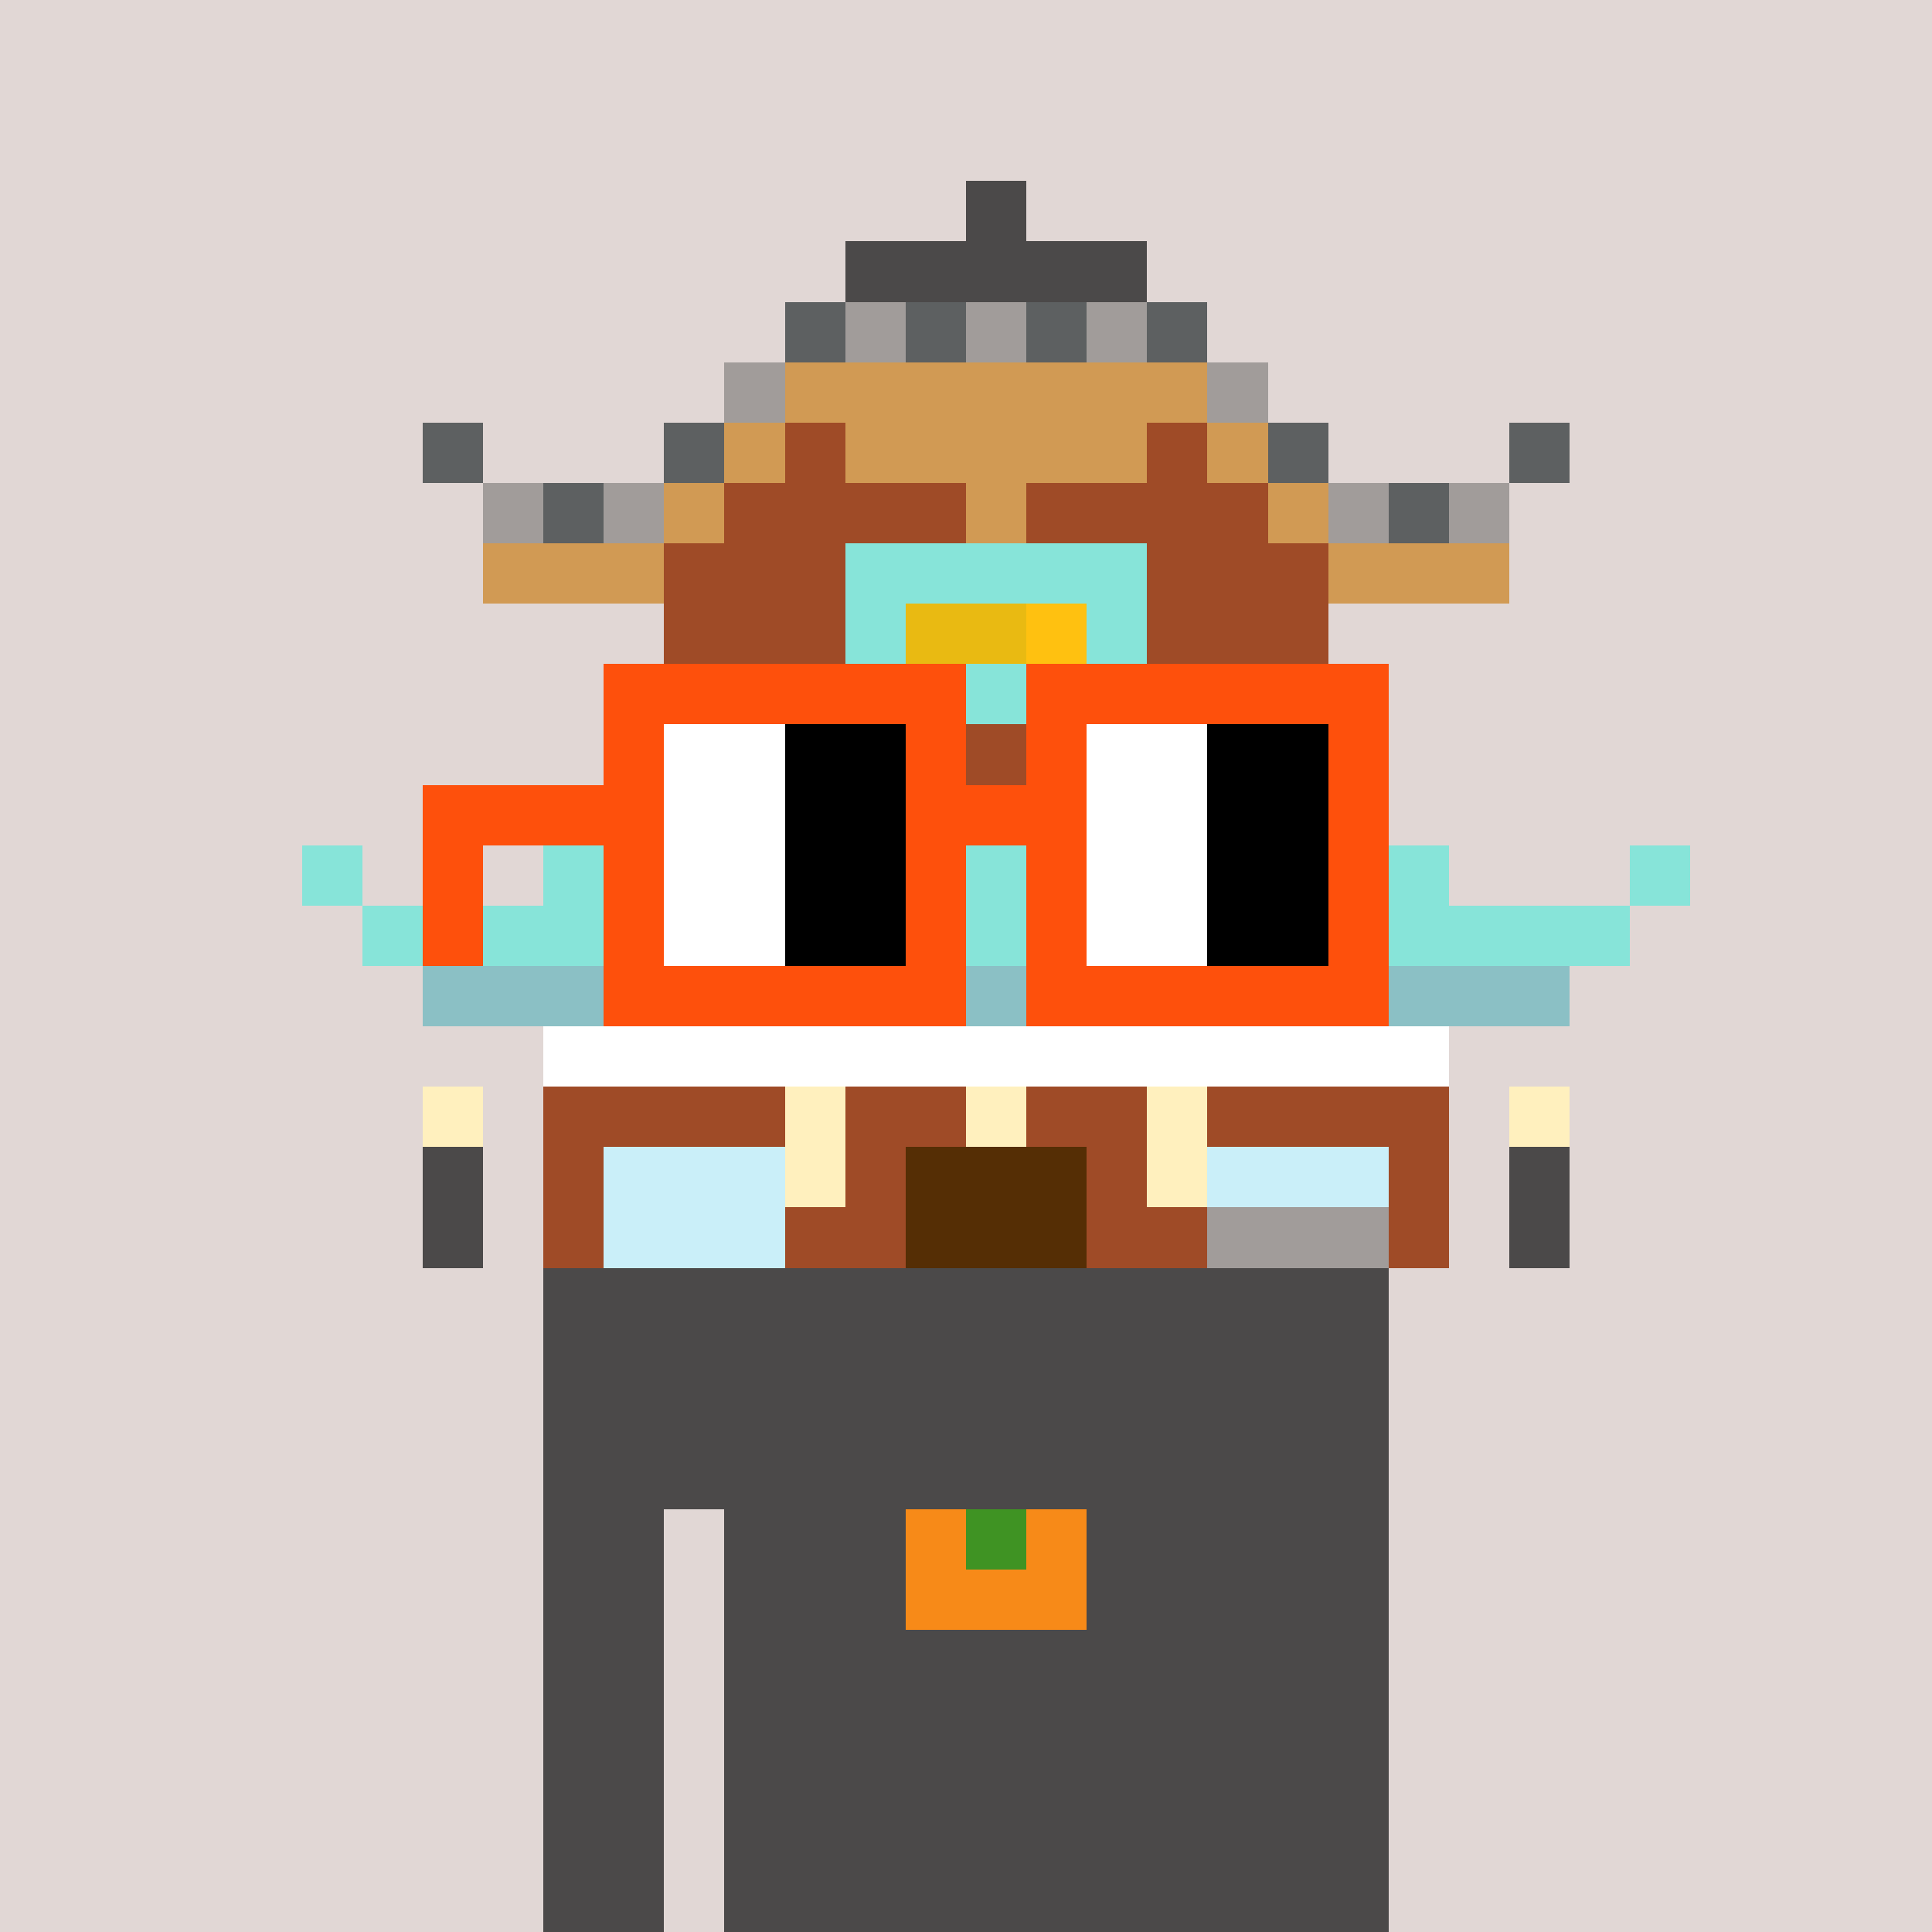 <svg viewBox="0 0 320 320" xmlns="http://www.w3.org/2000/svg" shape-rendering="crispEdges"><rect width="100%" height="100%" fill="#e1d7d5" /><rect width="140" height="10" x="90" y="210" fill="#4b4949" /><rect width="140" height="10" x="90" y="220" fill="#4b4949" /><rect width="140" height="10" x="90" y="230" fill="#4b4949" /><rect width="140" height="10" x="90" y="240" fill="#4b4949" /><rect width="20" height="10" x="90" y="250" fill="#4b4949" /><rect width="110" height="10" x="120" y="250" fill="#4b4949" /><rect width="20" height="10" x="90" y="260" fill="#4b4949" /><rect width="110" height="10" x="120" y="260" fill="#4b4949" /><rect width="20" height="10" x="90" y="270" fill="#4b4949" /><rect width="110" height="10" x="120" y="270" fill="#4b4949" /><rect width="20" height="10" x="90" y="280" fill="#4b4949" /><rect width="110" height="10" x="120" y="280" fill="#4b4949" /><rect width="20" height="10" x="90" y="290" fill="#4b4949" /><rect width="110" height="10" x="120" y="290" fill="#4b4949" /><rect width="20" height="10" x="90" y="300" fill="#4b4949" /><rect width="110" height="10" x="120" y="300" fill="#4b4949" /><rect width="20" height="10" x="90" y="310" fill="#4b4949" /><rect width="110" height="10" x="120" y="310" fill="#4b4949" /><rect width="10" height="10" x="150" y="250" fill="#f78a18" /><rect width="10" height="10" x="160" y="250" fill="#3f9323" /><rect width="10" height="10" x="170" y="250" fill="#f78a18" /><rect width="30" height="10" x="150" y="260" fill="#f78a18" /><rect width="10" height="10" x="160" y="30" fill="#4b4949" /><rect width="50" height="10" x="140" y="40" fill="#4b4949" /><rect width="10" height="10" x="130" y="50" fill="#5d6061" /><rect width="10" height="10" x="140" y="50" fill="#a19c9a" /><rect width="10" height="10" x="150" y="50" fill="#5d6061" /><rect width="10" height="10" x="160" y="50" fill="#a19c9a" /><rect width="10" height="10" x="170" y="50" fill="#5d6061" /><rect width="10" height="10" x="180" y="50" fill="#a19c9a" /><rect width="10" height="10" x="190" y="50" fill="#5d6061" /><rect width="10" height="10" x="120" y="60" fill="#a19c9a" /><rect width="70" height="10" x="130" y="60" fill="#d19a54" /><rect width="10" height="10" x="200" y="60" fill="#a19c9a" /><rect width="10" height="10" x="70" y="70" fill="#5d6061" /><rect width="10" height="10" x="110" y="70" fill="#5d6061" /><rect width="10" height="10" x="120" y="70" fill="#d19a54" /><rect width="10" height="10" x="130" y="70" fill="#9f4b27" /><rect width="50" height="10" x="140" y="70" fill="#d19a54" /><rect width="10" height="10" x="190" y="70" fill="#9f4b27" /><rect width="10" height="10" x="200" y="70" fill="#d19a54" /><rect width="10" height="10" x="210" y="70" fill="#5d6061" /><rect width="10" height="10" x="250" y="70" fill="#5d6061" /><rect width="10" height="10" x="80" y="80" fill="#a19c9a" /><rect width="10" height="10" x="90" y="80" fill="#5d6061" /><rect width="10" height="10" x="100" y="80" fill="#a19c9a" /><rect width="10" height="10" x="110" y="80" fill="#d19a54" /><rect width="40" height="10" x="120" y="80" fill="#9f4b27" /><rect width="10" height="10" x="160" y="80" fill="#d19a54" /><rect width="40" height="10" x="170" y="80" fill="#9f4b27" /><rect width="10" height="10" x="210" y="80" fill="#d19a54" /><rect width="10" height="10" x="220" y="80" fill="#a19c9a" /><rect width="10" height="10" x="230" y="80" fill="#5d6061" /><rect width="10" height="10" x="240" y="80" fill="#a19c9a" /><rect width="30" height="10" x="80" y="90" fill="#d19a54" /><rect width="30" height="10" x="110" y="90" fill="#9f4b27" /><rect width="50" height="10" x="140" y="90" fill="#87e4d9" /><rect width="30" height="10" x="190" y="90" fill="#9f4b27" /><rect width="30" height="10" x="220" y="90" fill="#d19a54" /><rect width="30" height="10" x="110" y="100" fill="#9f4b27" /><rect width="10" height="10" x="140" y="100" fill="#87e4d9" /><rect width="20" height="10" x="150" y="100" fill="#e9ba12" /><rect width="10" height="10" x="170" y="100" fill="#ffc110" /><rect width="10" height="10" x="180" y="100" fill="#87e4d9" /><rect width="30" height="10" x="190" y="100" fill="#9f4b27" /><rect width="30" height="10" x="110" y="110" fill="#9f4b27" /><rect width="50" height="10" x="140" y="110" fill="#87e4d9" /><rect width="30" height="10" x="190" y="110" fill="#9f4b27" /><rect width="110" height="10" x="110" y="120" fill="#9f4b27" /><rect width="110" height="10" x="110" y="130" fill="#87e4d9" /><rect width="10" height="10" x="50" y="140" fill="#87e4d9" /><rect width="150" height="10" x="90" y="140" fill="#87e4d9" /><rect width="10" height="10" x="270" y="140" fill="#87e4d9" /><rect width="210" height="10" x="60" y="150" fill="#87e4d9" /><rect width="190" height="10" x="70" y="160" fill="#8bc0c5" /><rect width="150" height="10" x="90" y="170" fill="#ffffff" /><rect width="10" height="10" x="70" y="180" fill="#fff0be" /><rect width="40" height="10" x="90" y="180" fill="#9f4b27" /><rect width="10" height="10" x="130" y="180" fill="#fff0be" /><rect width="20" height="10" x="140" y="180" fill="#9f4b27" /><rect width="10" height="10" x="160" y="180" fill="#fff0be" /><rect width="20" height="10" x="170" y="180" fill="#9f4b27" /><rect width="10" height="10" x="190" y="180" fill="#fff0be" /><rect width="40" height="10" x="200" y="180" fill="#9f4b27" /><rect width="10" height="10" x="250" y="180" fill="#fff0be" /><rect width="10" height="10" x="70" y="190" fill="#4b4949" /><rect width="10" height="10" x="90" y="190" fill="#9f4b27" /><rect width="30" height="10" x="100" y="190" fill="#caeff9" /><rect width="10" height="10" x="130" y="190" fill="#fff0be" /><rect width="10" height="10" x="140" y="190" fill="#9f4b27" /><rect width="30" height="10" x="150" y="190" fill="#552e05" /><rect width="10" height="10" x="180" y="190" fill="#9f4b27" /><rect width="10" height="10" x="190" y="190" fill="#fff0be" /><rect width="30" height="10" x="200" y="190" fill="#caeff9" /><rect width="10" height="10" x="230" y="190" fill="#9f4b27" /><rect width="10" height="10" x="250" y="190" fill="#4b4949" /><rect width="10" height="10" x="70" y="200" fill="#4b4949" /><rect width="10" height="10" x="90" y="200" fill="#9f4b27" /><rect width="30" height="10" x="100" y="200" fill="#caeff9" /><rect width="20" height="10" x="130" y="200" fill="#9f4b27" /><rect width="30" height="10" x="150" y="200" fill="#552e05" /><rect width="20" height="10" x="180" y="200" fill="#9f4b27" /><rect width="30" height="10" x="200" y="200" fill="#a19c9a" /><rect width="10" height="10" x="230" y="200" fill="#9f4b27" /><rect width="10" height="10" x="250" y="200" fill="#4b4949" /><rect width="60" height="10" x="100" y="110" fill="#fe500c" /><rect width="60" height="10" x="170" y="110" fill="#fe500c" /><rect width="10" height="10" x="100" y="120" fill="#fe500c" /><rect width="20" height="10" x="110" y="120" fill="#ffffff" /><rect width="20" height="10" x="130" y="120" fill="#000000" /><rect width="10" height="10" x="150" y="120" fill="#fe500c" /><rect width="10" height="10" x="170" y="120" fill="#fe500c" /><rect width="20" height="10" x="180" y="120" fill="#ffffff" /><rect width="20" height="10" x="200" y="120" fill="#000000" /><rect width="10" height="10" x="220" y="120" fill="#fe500c" /><rect width="40" height="10" x="70" y="130" fill="#fe500c" /><rect width="20" height="10" x="110" y="130" fill="#ffffff" /><rect width="20" height="10" x="130" y="130" fill="#000000" /><rect width="30" height="10" x="150" y="130" fill="#fe500c" /><rect width="20" height="10" x="180" y="130" fill="#ffffff" /><rect width="20" height="10" x="200" y="130" fill="#000000" /><rect width="10" height="10" x="220" y="130" fill="#fe500c" /><rect width="10" height="10" x="70" y="140" fill="#fe500c" /><rect width="10" height="10" x="100" y="140" fill="#fe500c" /><rect width="20" height="10" x="110" y="140" fill="#ffffff" /><rect width="20" height="10" x="130" y="140" fill="#000000" /><rect width="10" height="10" x="150" y="140" fill="#fe500c" /><rect width="10" height="10" x="170" y="140" fill="#fe500c" /><rect width="20" height="10" x="180" y="140" fill="#ffffff" /><rect width="20" height="10" x="200" y="140" fill="#000000" /><rect width="10" height="10" x="220" y="140" fill="#fe500c" /><rect width="10" height="10" x="70" y="150" fill="#fe500c" /><rect width="10" height="10" x="100" y="150" fill="#fe500c" /><rect width="20" height="10" x="110" y="150" fill="#ffffff" /><rect width="20" height="10" x="130" y="150" fill="#000000" /><rect width="10" height="10" x="150" y="150" fill="#fe500c" /><rect width="10" height="10" x="170" y="150" fill="#fe500c" /><rect width="20" height="10" x="180" y="150" fill="#ffffff" /><rect width="20" height="10" x="200" y="150" fill="#000000" /><rect width="10" height="10" x="220" y="150" fill="#fe500c" /><rect width="60" height="10" x="100" y="160" fill="#fe500c" /><rect width="60" height="10" x="170" y="160" fill="#fe500c" /></svg>